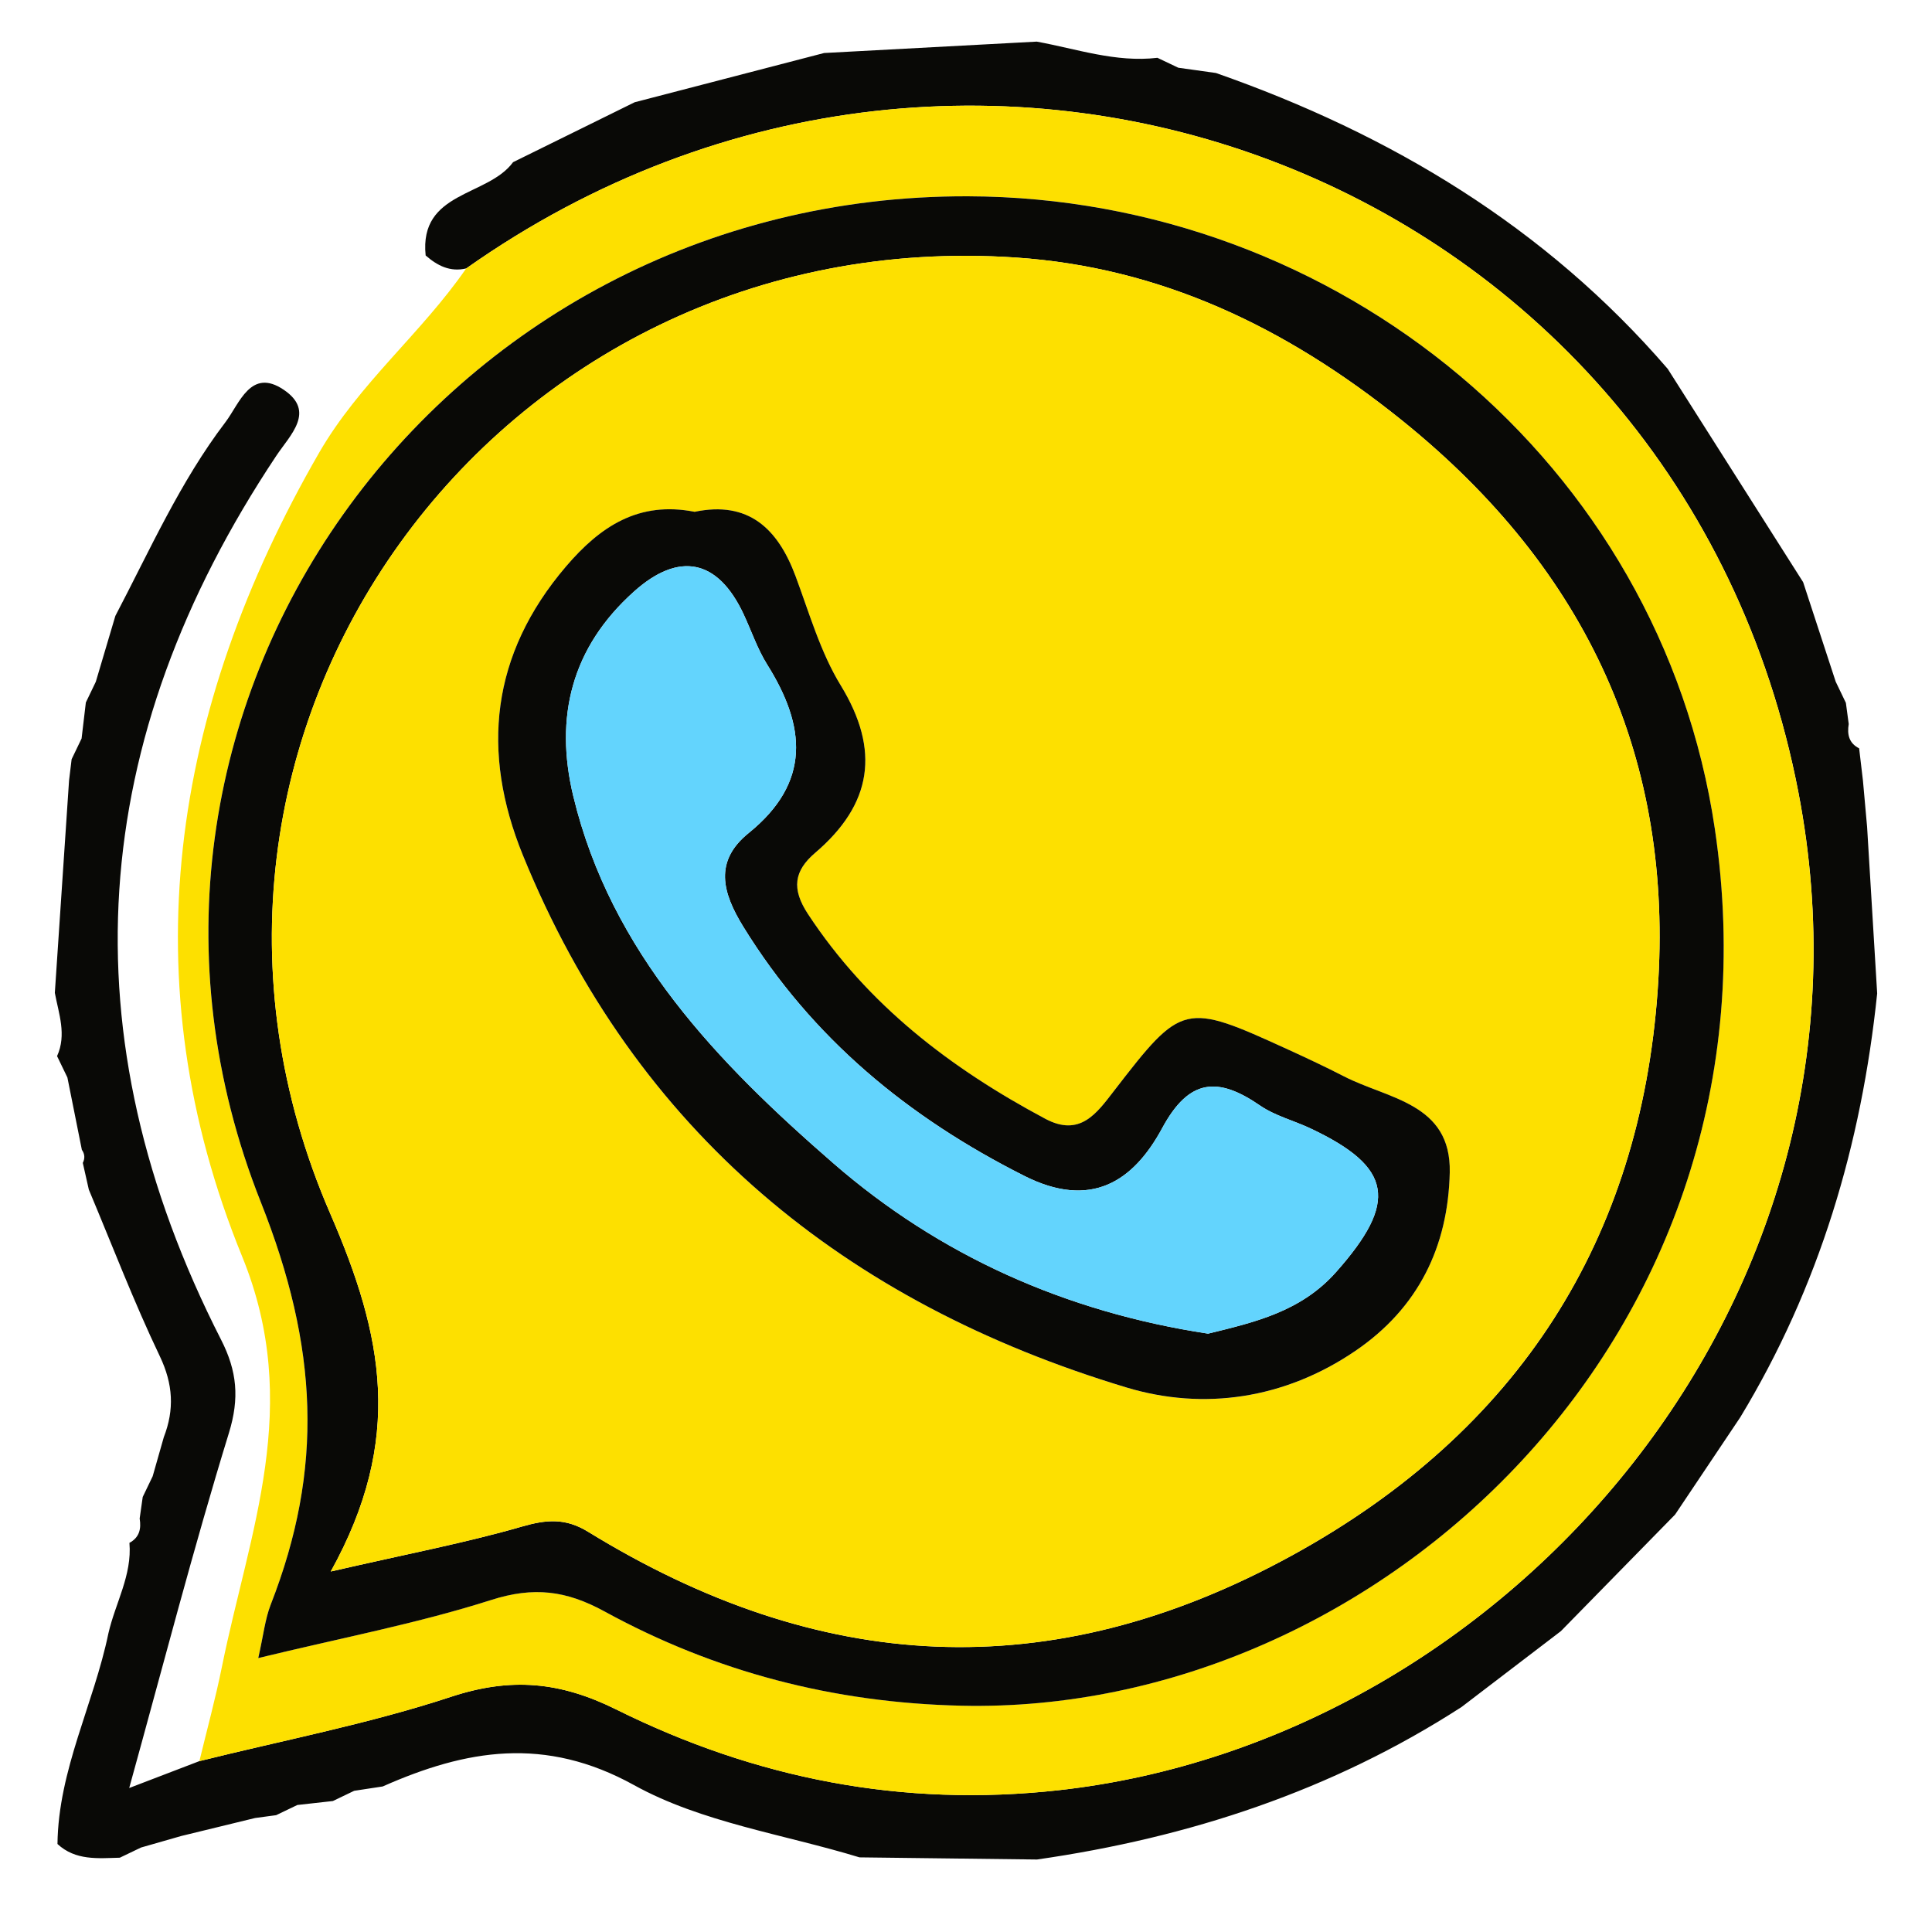 <?xml version="1.0" encoding="UTF-8"?><svg id="RESEAUX_COLOR" xmlns="http://www.w3.org/2000/svg" viewBox="0 0 512 512"><path d="M322.25,19.35c46.4,16.25,87.33,40.83,119.72,78.41,0,0,0,0,0,0,11.96,18.84,23.92,37.68,35.88,56.52,2.88,8.79,5.76,17.58,8.63,26.37.9,1.87,1.8,3.75,2.7,5.62.25,1.87.5,3.73.75,5.6-.45,2.74.04,5.07,2.76,6.45.34,2.85.67,5.7,1.01,8.55.37,4.09.73,8.17,1.1,12.26.89,14.71,1.78,29.43,2.67,44.14-4.16,40.01-15.33,77.75-36.29,112.34-5.75,8.59-11.51,17.17-17.26,25.76-10.09,10.3-20.17,20.6-30.26,30.89-8.78,6.7-17.56,13.41-26.33,20.11-34.36,22.2-72.25,34.63-112.52,40.42-15.68-.19-31.36-.38-47.04-.57-20.05-6.13-41.78-9.22-59.73-19.14-23.66-13.07-44.49-9.45-66.62.35-2.52.38-5.04.77-7.56,1.15-1.88.9-3.77,1.81-5.65,2.71-3.14.35-6.28.7-9.41,1.05-1.88.9-3.75,1.8-5.63,2.7-1.86.25-3.71.5-5.57.75-6.53,1.59-13.06,3.18-19.58,4.77-3.55,1.02-7.1,2.04-10.64,3.05-1.88.9-3.75,1.8-5.63,2.7-5.8.15-11.72.81-16.52-3.63.23-19.64,9.61-37.08,13.5-55.84,1.82-8,6.3-15.38,5.57-23.97,2.65-1.42,3.16-3.73,2.71-6.45.27-1.9.54-3.81.81-5.71.88-1.83,1.76-3.66,2.64-5.49.98-3.44,1.96-6.89,2.94-10.33,2.84-7.33,2.49-14.07-1.06-21.5-6.89-14.41-12.6-29.38-18.8-44.12-.53-2.36-1.06-4.72-1.6-7.09.61-1.21.53-2.36-.25-3.47-1.28-6.39-2.55-12.77-3.83-19.16-.91-1.89-1.83-3.78-2.74-5.67,2.58-5.69.44-11.21-.59-16.77,1.26-18.76,2.51-37.53,3.77-56.29.23-1.87.45-3.75.68-5.62.88-1.83,1.76-3.66,2.64-5.49.38-3.18.75-6.36,1.13-9.55.88-1.83,1.76-3.66,2.64-5.49,1.73-5.82,3.45-11.63,5.18-17.45,9.15-17.45,17.16-35.56,29.17-51.34,3.74-4.92,6.69-14.51,15.45-8.59,8.53,5.76,1.71,11.97-1.98,17.51-50.15,75.27-55.89,153.36-14.62,234.24,4.23,8.3,4.92,15.47,2.07,24.72-9.4,30.54-17.4,61.5-26.42,94.08,7.42-2.84,13.02-4.99,18.61-7.13,22.28-5.55,44.96-9.89,66.7-17.05,15.81-5.21,28.87-4.03,43.76,3.36,36.84,18.28,75.72,26.03,117.43,21.38,118.71-13.25,221.73-130.21,195.86-264.42C445.2,47.16,259.61-24.84,123.57,71.13c-4.29,1.03-7.68-.74-10.77-3.43-1.75-17.09,16.45-15.53,23.17-24.72,10.74-5.29,21.48-10.59,32.22-15.88,16.73-4.35,33.47-8.7,50.2-13.05,18.78-1.01,37.57-2.01,56.35-3.02,10.59,1.92,20.95,5.59,31.99,4.29,1.85.88,3.69,1.76,5.53,2.63,3.34.47,6.67.93,10.01,1.4Z" fill="#090906"/><path d="M123.57,71.13c136.05-95.97,321.63-23.97,353.02,138.86,25.87,134.21-77.15,251.18-195.86,264.42-41.71,4.65-80.59-3.1-117.43-21.38-14.89-7.39-27.95-8.57-43.76-3.36-21.74,7.16-44.42,11.5-66.7,17.05,2-8.31,4.27-16.57,5.96-24.95,7.26-35.88,21.51-69.31,5.37-108.79-29.81-72.95-18.87-144.9,20.39-212.98,10.62-18.42,27.14-31.68,38.99-48.87ZM68.44,439.39c22.12-5.37,42.3-9.19,61.72-15.39,11.24-3.59,19.85-2.53,30.02,3.03,29.33,16.05,60.7,24.22,94.57,24.99,110.1,2.52,219.51-98.33,199.7-232.31-14.36-97.1-99.93-167.41-197.94-167.7-140.2-.41-238.98,136.57-187.41,266.52,15.28,38.5,16.73,70.7,2.64,106.71-1.51,3.86-1.94,8.14-3.3,14.15Z" fill="#fde000"/><path d="M68.44,439.39c1.37-6,1.79-10.28,3.3-14.15,14.09-36.01,12.64-68.22-2.64-106.71C17.54,188.58,116.32,51.6,256.52,52.02c98.01.29,183.58,70.6,197.94,167.7,19.81,133.98-89.6,234.83-199.7,232.31-33.87-.77-65.25-8.95-94.57-24.99-10.17-5.56-18.77-6.62-30.02-3.03-19.42,6.2-39.6,10.02-61.72,15.39ZM87.65,416.47c20.71-4.76,35.87-7.63,50.63-11.9,6.54-1.89,11.58-2.32,17.59,1.38,60.99,37.46,122.23,41.59,186.69,6.17,60.14-33.05,92.08-83.85,96.74-149.64,4.3-60.62-18.14-111.16-67.89-151.17-31.1-25.02-64.28-40.47-102.1-43.05-138.15-9.42-236.74,126.74-181.79,253.37,14.03,32.33,19.62,59.67.13,94.85Z" fill="#090906"/><path d="M87.65,416.47c19.49-35.18,13.9-62.52-.13-94.85-54.95-126.62,43.65-262.79,181.79-253.37,37.83,2.58,71,18.04,102.1,43.05,49.74,40.01,72.18,90.55,67.89,151.17-4.66,65.79-36.6,116.59-96.74,149.64-64.45,35.42-125.7,31.29-186.69-6.17-6.02-3.7-11.06-3.27-17.59-1.38-14.76,4.27-29.92,7.15-50.63,11.9ZM184.06,135.64c-14.77-2.87-24.94,3.79-34.09,14.52-19.88,23.31-22.56,49.1-11.41,76.47,29.88,73.38,85.46,118.65,160.04,141.1,20.39,6.14,41.85,3.04,60.56-9.7,16.75-11.41,24.62-27.73,25.04-47.34.39-18.32-16.35-19.43-27.97-25.4-4.9-2.52-9.89-4.86-14.9-7.15-27.51-12.58-28.05-12.43-46.08,10.93-4.62,5.98-9.04,12.34-18.26,7.42-25.05-13.37-47.02-30.11-62.87-54.25-4.42-6.72-3.66-11.46,1.9-16.21,15.09-12.89,17.34-27.13,6.77-44.41-5.38-8.8-8.31-19.14-11.96-28.93-4.7-12.62-12.48-20.03-26.77-17.04Z" fill="#fde000"/><path d="M184.06,135.64c14.29-2.99,22.07,4.43,26.77,17.04,3.65,9.79,6.58,20.13,11.96,28.93,10.56,17.28,8.32,31.53-6.77,44.41-5.57,4.76-6.32,9.49-1.9,16.21,15.86,24.13,37.82,40.88,62.87,54.25,9.22,4.92,13.64-1.43,18.26-7.42,18.03-23.36,18.57-23.51,46.08-10.93,5.01,2.29,10,4.63,14.9,7.15,11.62,5.97,28.36,7.08,27.97,25.4-.42,19.62-8.28,35.94-25.04,47.34-18.71,12.74-40.17,15.83-60.56,9.7-74.58-22.45-130.15-67.72-160.04-141.1-11.15-27.37-8.47-53.16,11.41-76.47,9.15-10.73,19.32-17.4,34.09-14.52ZM320.15,353.43c12.15-2.98,24.56-5.76,33.91-16.3,16.48-18.57,15.09-27.78-6.77-38.09-4.43-2.09-9.39-3.33-13.36-6.06-11.11-7.65-18.78-7.27-25.93,5.97-7.69,14.25-18.93,21.55-36.53,12.68-30.83-15.53-56.25-36.47-74.48-66.03-5.6-9.08-7.81-17.38,1.42-24.84,16.6-13.42,15.13-28.34,4.92-44.62-2.61-4.15-4.19-8.94-6.29-13.42-6.82-14.56-17.11-16.62-29.01-5.97-16.56,14.81-21.16,33.27-16.1,54.26,10,41.5,38.38,70.74,68.95,97.3,28.01,24.34,61.47,39.38,99.27,45.12Z" fill="#090906"/><path d="M320.15,353.43c-37.8-5.74-71.26-20.78-99.27-45.12-30.57-26.57-58.96-55.81-68.95-97.3-5.06-20.99-.46-39.45,16.1-54.26,11.9-10.64,22.18-8.58,29.01,5.97,2.1,4.48,3.68,9.27,6.29,13.42,10.21,16.28,11.68,31.2-4.92,44.62-9.23,7.46-7.02,15.76-1.42,24.84,18.22,29.56,43.65,50.5,74.48,66.03,17.6,8.87,28.84,1.56,36.53-12.68,7.15-13.23,14.81-13.62,25.93-5.97,3.96,2.73,8.93,3.97,13.36,6.06,21.86,10.31,23.25,19.52,6.77,38.09-9.35,10.54-21.76,13.32-33.91,16.3Z" fill="#63d4fd"/></svg>